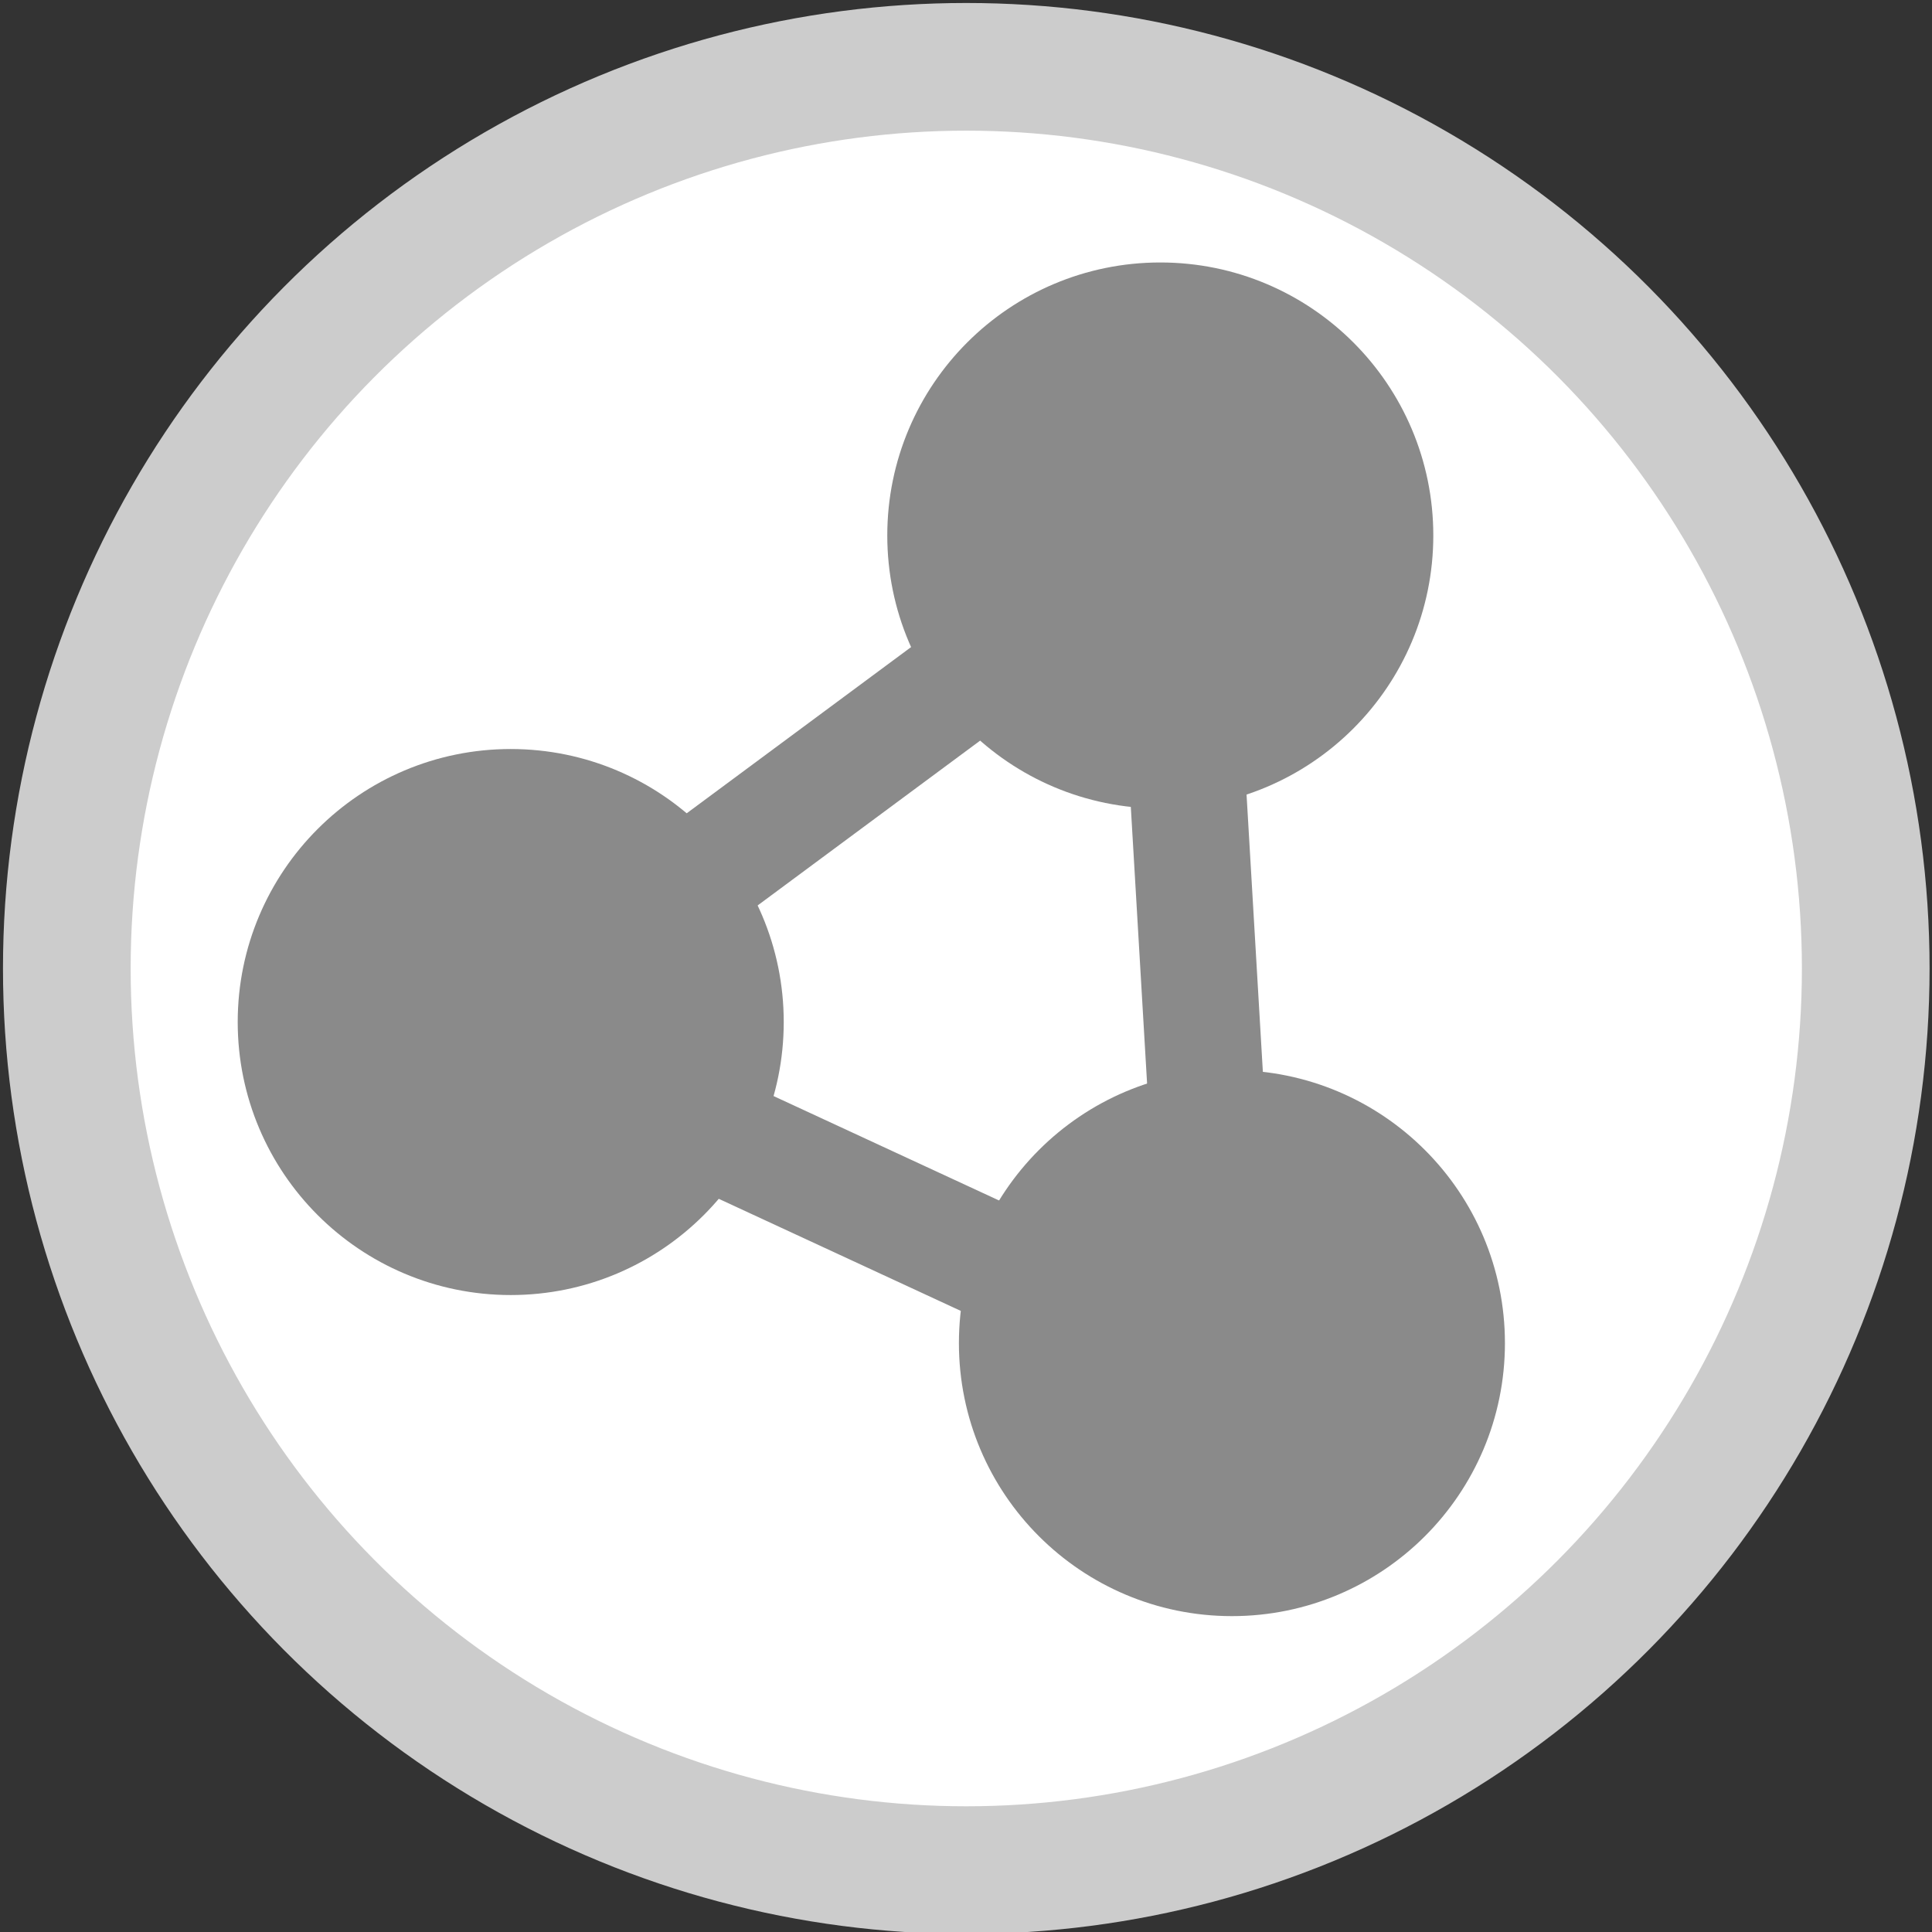 <?xml version="1.0" encoding="UTF-8" standalone="no"?>
<!-- Generator: Adobe Illustrator 19.0.0, SVG Export Plug-In . SVG Version: 6.00 Build 0)  -->

<svg
   xmlns:dc="http://purl.org/dc/elements/1.1/"
   xmlns:cc="http://creativecommons.org/ns#"
   xmlns:rdf="http://www.w3.org/1999/02/22-rdf-syntax-ns#"
   xmlns:svg="http://www.w3.org/2000/svg"
   xmlns="http://www.w3.org/2000/svg"
   xmlns:sodipodi="http://sodipodi.sourceforge.net/DTD/sodipodi-0.dtd"
   xmlns:inkscape="http://www.inkscape.org/namespaces/inkscape"
   version="1.1"
   id="Layer_1"
   x="0px"
   y="0px"
   viewBox="0 0 300 300"
   xml:space="preserve"
   inkscape:version="0.91 r13725"
   sodipodi:docname="isnetwork.svg"
   width="300"
   height="300"><rect x="0" y="0" width="300" height="300" fill="#333333" stroke="none"/><defs
     id="defs51" /><sodipodi:namedview
     pagecolor="#ffffff"
     bordercolor="#666666"
     borderopacity="1"
     objecttolerance="10"
     gridtolerance="10"
     guidetolerance="10"
     inkscape:pageopacity="0"
     inkscape:pageshadow="2"
     inkscape:window-width="1920"
     inkscape:window-height="1017"
     id="namedview49"
     showgrid="false"
     inkscape:zoom="1.3037282"
     inkscape:cx="107.79912"
     inkscape:cy="84.939889"
     inkscape:window-x="-8"
     inkscape:window-y="-8"
     inkscape:window-maximized="1"
     inkscape:current-layer="Layer_1" /><circle
     style="fill:#ffffff;fill-opacity:1;stroke:none;stroke-width:18.054;stroke-miterlimit:4;stroke-dasharray:none"
     cx="150"
     cy="150"
     r="145"
     id="circle3-4" /><g
     id="g19"
     transform="translate(0,-212)" /><g
     id="g21"
     transform="translate(0,-212)" /><g
     id="g23"
     transform="translate(0,-212)" /><g
     id="g25"
     transform="translate(0,-212)" /><g
     id="g27"
     transform="translate(0,-212)" /><g
     id="g29"
     transform="translate(0,-212)" /><g
     id="g31"
     transform="translate(0,-212)" /><g
     id="g33"
     transform="translate(0,-212)" /><g
     id="g35"
     transform="translate(0,-212)" /><g
     id="g37"
     transform="translate(0,-212)" /><g
     id="g39"
     transform="translate(0,-212)" /><g
     id="g41"
     transform="translate(0,-212)" /><g
     id="g43"
     transform="translate(0,-212)" /><g
     id="g45"
     transform="translate(0,-212)" /><g
     id="g47"
     transform="translate(0,-212)" /><ellipse
     style="fill:none;fill-opacity:1;stroke:#cccccc;stroke-width:19.825;stroke-miterlimit:4;stroke-dasharray:none;stroke-opacity:1"
     cx="150.043"
     cy="150.384"
     id="circle3-5"
     rx="139.667"
     ry="140.008" /><path
     style="fill:none;fill-rule:evenodd;stroke:#8a8a8a;stroke-width:18.054;stroke-linecap:butt;stroke-linejoin:miter;stroke-miterlimit:4;stroke-dasharray:none;stroke-opacity:1"
     d="M 180.553,82.765 77.004,159.468"
     id="path12677"
     inkscape:connector-curvature="0" /><path
     style="fill:none;fill-rule:evenodd;stroke:#8a8a8a;stroke-width:18.054;stroke-linecap:butt;stroke-linejoin:miter;stroke-miterlimit:4;stroke-dasharray:none;stroke-opacity:1"
     d="M 182.087,81.998 189.758,212.394 75.47,159.468"
     id="path12679"
     inkscape:connector-curvature="0" /><circle
     style="opacity:1;fill:#8a8a8a;fill-opacity:1;fill-rule:nonzero;stroke:#8a8a8a;stroke-width:18.054;stroke-linecap:butt;stroke-linejoin:miter;stroke-miterlimit:4;stroke-dasharray:none;stroke-opacity:1"
     id="path12635"
     cx="180.17"
     cy="83.149"
     r="33.366" /><circle
     style="opacity:1;fill:#8a8a8a;fill-opacity:1;fill-rule:nonzero;stroke:#8a8a8a;stroke-width:18.054;stroke-linecap:butt;stroke-linejoin:miter;stroke-miterlimit:4;stroke-dasharray:none;stroke-opacity:1"
     id="path12635-1"
     cx="191.292"
     cy="208.558"
     r="33.366" /><circle
     style="opacity:1;fill:#8a8a8a;fill-opacity:1;fill-rule:nonzero;stroke:#8a8a8a;stroke-width:18.054;stroke-linecap:butt;stroke-linejoin:miter;stroke-miterlimit:4;stroke-dasharray:none;stroke-opacity:1"
     id="path12635-7"
     cx="79.305"
     cy="158.701"
     r="33.366" /></svg>